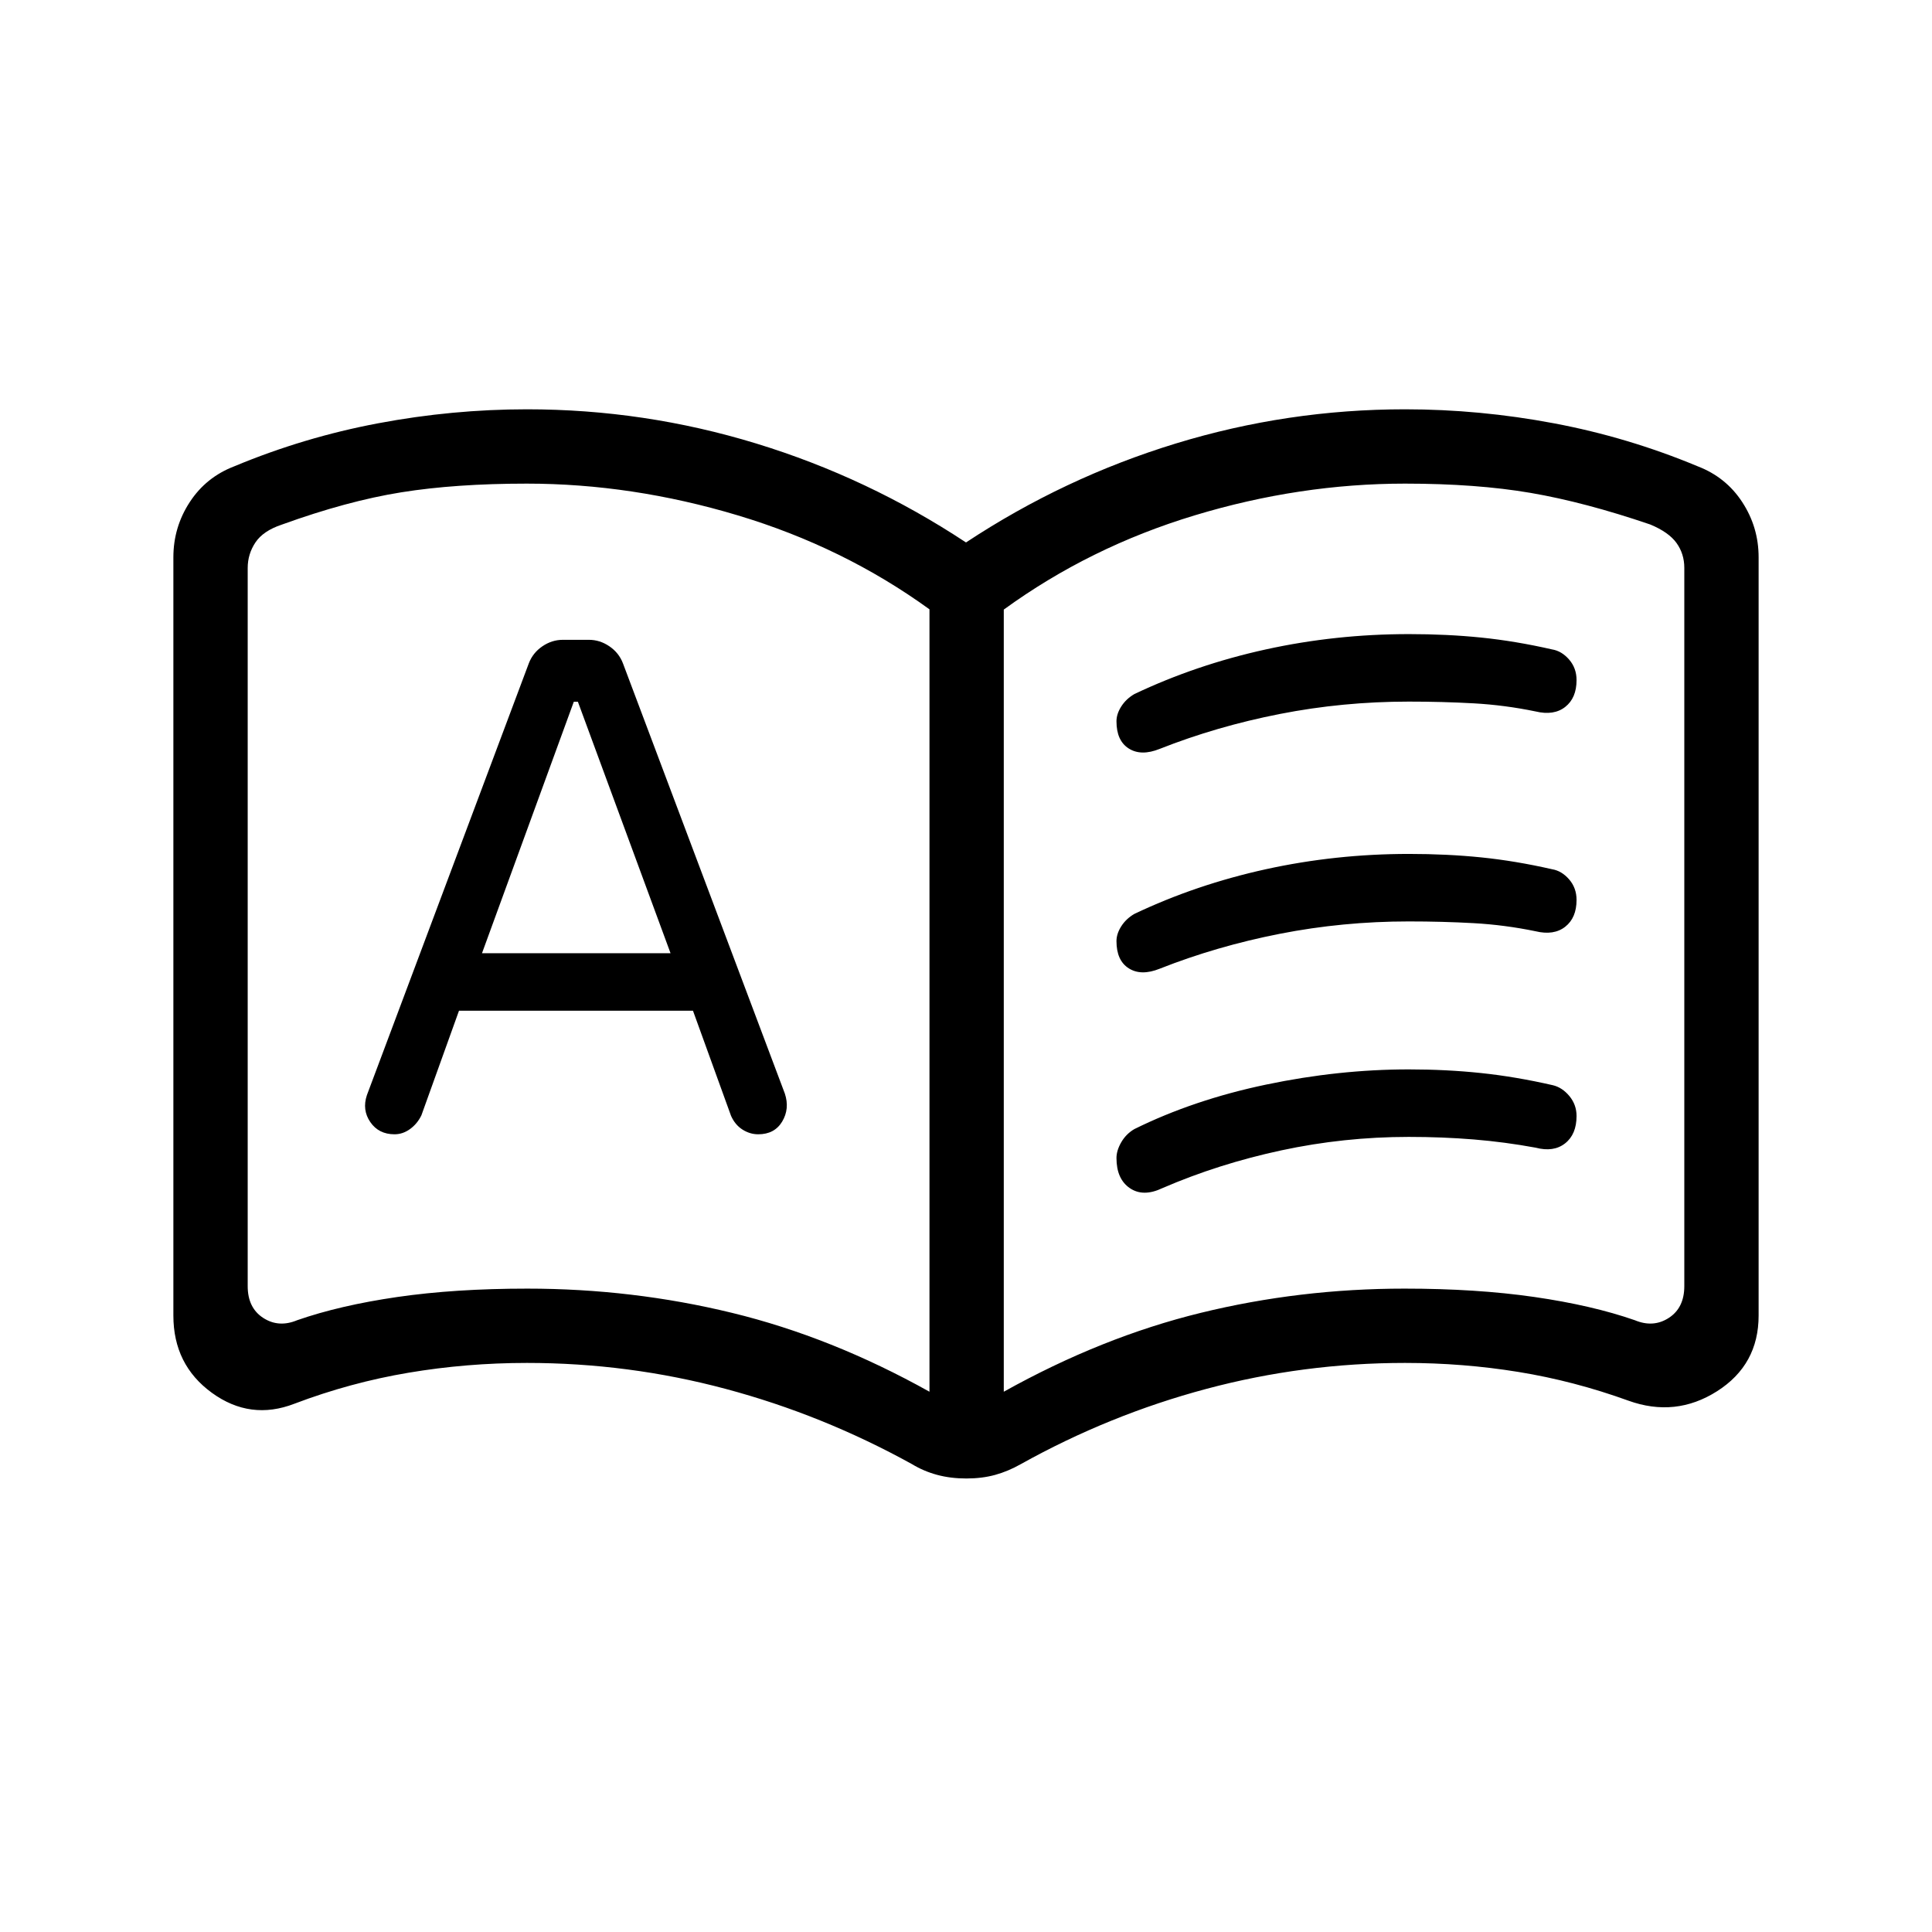<svg xmlns="http://www.w3.org/2000/svg" height="24" viewBox="0 -960 960 960" width="24"><path d="M228.07-457.77h116.27l18.91 52.23q1.99 4.46 5.67 6.81 3.69 2.35 7.85 2.35 8.1 0 11.9-6.34 3.79-6.34 1.33-13.84l-80.46-213.83q-2-5.24-6.73-8.46-4.73-3.23-10.19-3.23h-12.93q-5.46 0-10.19 3.23-4.73 3.22-6.73 8.45l-80.46 214.57q-2.46 7.33 1.7 13.39 4.16 6.06 12.03 6.06 4.11 0 7.7-2.6t5.64-6.79l18.69-52Zm11.43-28.58 45.62-124.96h2.03l46.04 124.96H239.5ZM262-319.69q52.23 0 101.73 12.04 49.5 12.03 98.12 39.19v-388.77q-42.7-30.92-95.25-46.69-52.55-15.77-104.83-15.77-35.41 0-62.33 4.31-26.91 4.3-59.44 16.07-9.23 3.08-13.08 8.85-3.84 5.77-3.84 12.69v356.85q0 10.77 7.69 15.77t16.92 1.15q21.19-7.38 49.81-11.54 28.62-4.15 64.5-4.15Zm236.77 51.23q48.69-27.16 97.88-39.19 49.2-12.04 101.25-12.04 35.75 0 64.48 4.15 28.74 4.16 49.93 11.54 9.23 3.85 16.92-1.15 7.69-5 7.69-15.77v-356.93q0-6.92-3.84-12.3-3.85-5.39-13.08-9.23-32.5-11.08-59.43-15.7-26.92-4.61-62.42-4.61-52.38 0-104.53 15.77-52.16 15.77-94.85 46.82v388.64ZM292.46-494.27Zm187.71 268.92q-7.82 0-14.51-1.8-6.69-1.8-12.54-5.35-44.35-24.5-92.58-37.38-48.23-12.89-98.69-12.89-29.97 0-58.87 4.87-28.9 4.86-56.69 15.4-21.91 8.46-41.02-5.43-19.12-13.9-19.12-38.38v-376.77q0-14.96 8.12-27.4 8.11-12.44 22.19-17.83 34.58-14.42 71.44-21.36 36.86-6.95 73.95-6.95 58.38 0 113.9 16.99 55.52 16.98 104.25 49.17 48.73-32.19 104.25-49.17 55.52-16.99 113.9-16.99 37.09 0 73.95 6.95 36.86 6.94 71.44 21.36 14.08 5.39 22.19 17.83 8.12 12.44 8.12 27.4v376.77q0 24.48-20.66 37.61-20.65 13.12-44.1 4.66-27.01-9.77-54.58-14.25-27.56-4.48-56.36-4.48-50.46 0-98.69 12.89-48.23 12.88-92.19 37.38-6.31 3.58-12.8 5.37-6.48 1.78-14.3 1.78Zm74.6-376.23q0-3.65 2.39-7.4 2.4-3.75 6.49-6.14 30.66-14.57 65.33-22.19 34.67-7.61 71.13-7.61 18.96 0 35.89 1.72t35.23 5.89q4.75.78 8.45 5.03 3.7 4.25 3.7 10.23 0 8.88-5.63 13.31t-14.71 2.25q-15.27-3.16-30.77-4.03-15.5-.86-32.27-.86-32.75 0-64.08 6.15-31.34 6.15-59.69 17.35-9.19 3.69-15.33-.18-6.13-3.86-6.13-13.52Zm0 217.01q0-3.74 2.39-7.87 2.4-4.13 6.49-6.52 29.5-14.58 65.52-22.12 36.02-7.54 70.83-7.54 18.73 0 35.92 1.81 17.2 1.81 35.69 6.05 4.66 1.11 8.22 5.4 3.55 4.3 3.55 9.89 0 9.12-5.69 13.6-5.69 4.49-14.65 2.14-15.27-2.81-30.77-4.08T700-395.08q-32.15 0-63.27 6.68-31.11 6.67-59.08 18.75-9.57 4.57-16.23.04-6.65-4.54-6.65-14.96Zm0-107.78q0-3.65 2.39-7.4 2.4-3.75 6.49-6.13 30.66-14.58 65.33-22.2 34.67-7.61 71.13-7.61 18.96 0 35.89 1.72t35.23 5.89q4.75.78 8.45 5.03 3.7 4.25 3.7 10.23 0 8.88-5.63 13.31t-14.71 2.25q-15.27-3.16-30.77-4.03-15.5-.86-32.27-.86-32.75 0-64.08 6.15-31.34 6.15-59.69 17.35-9.19 3.69-15.33-.18-6.13-3.86-6.13-13.52Z"/></svg>